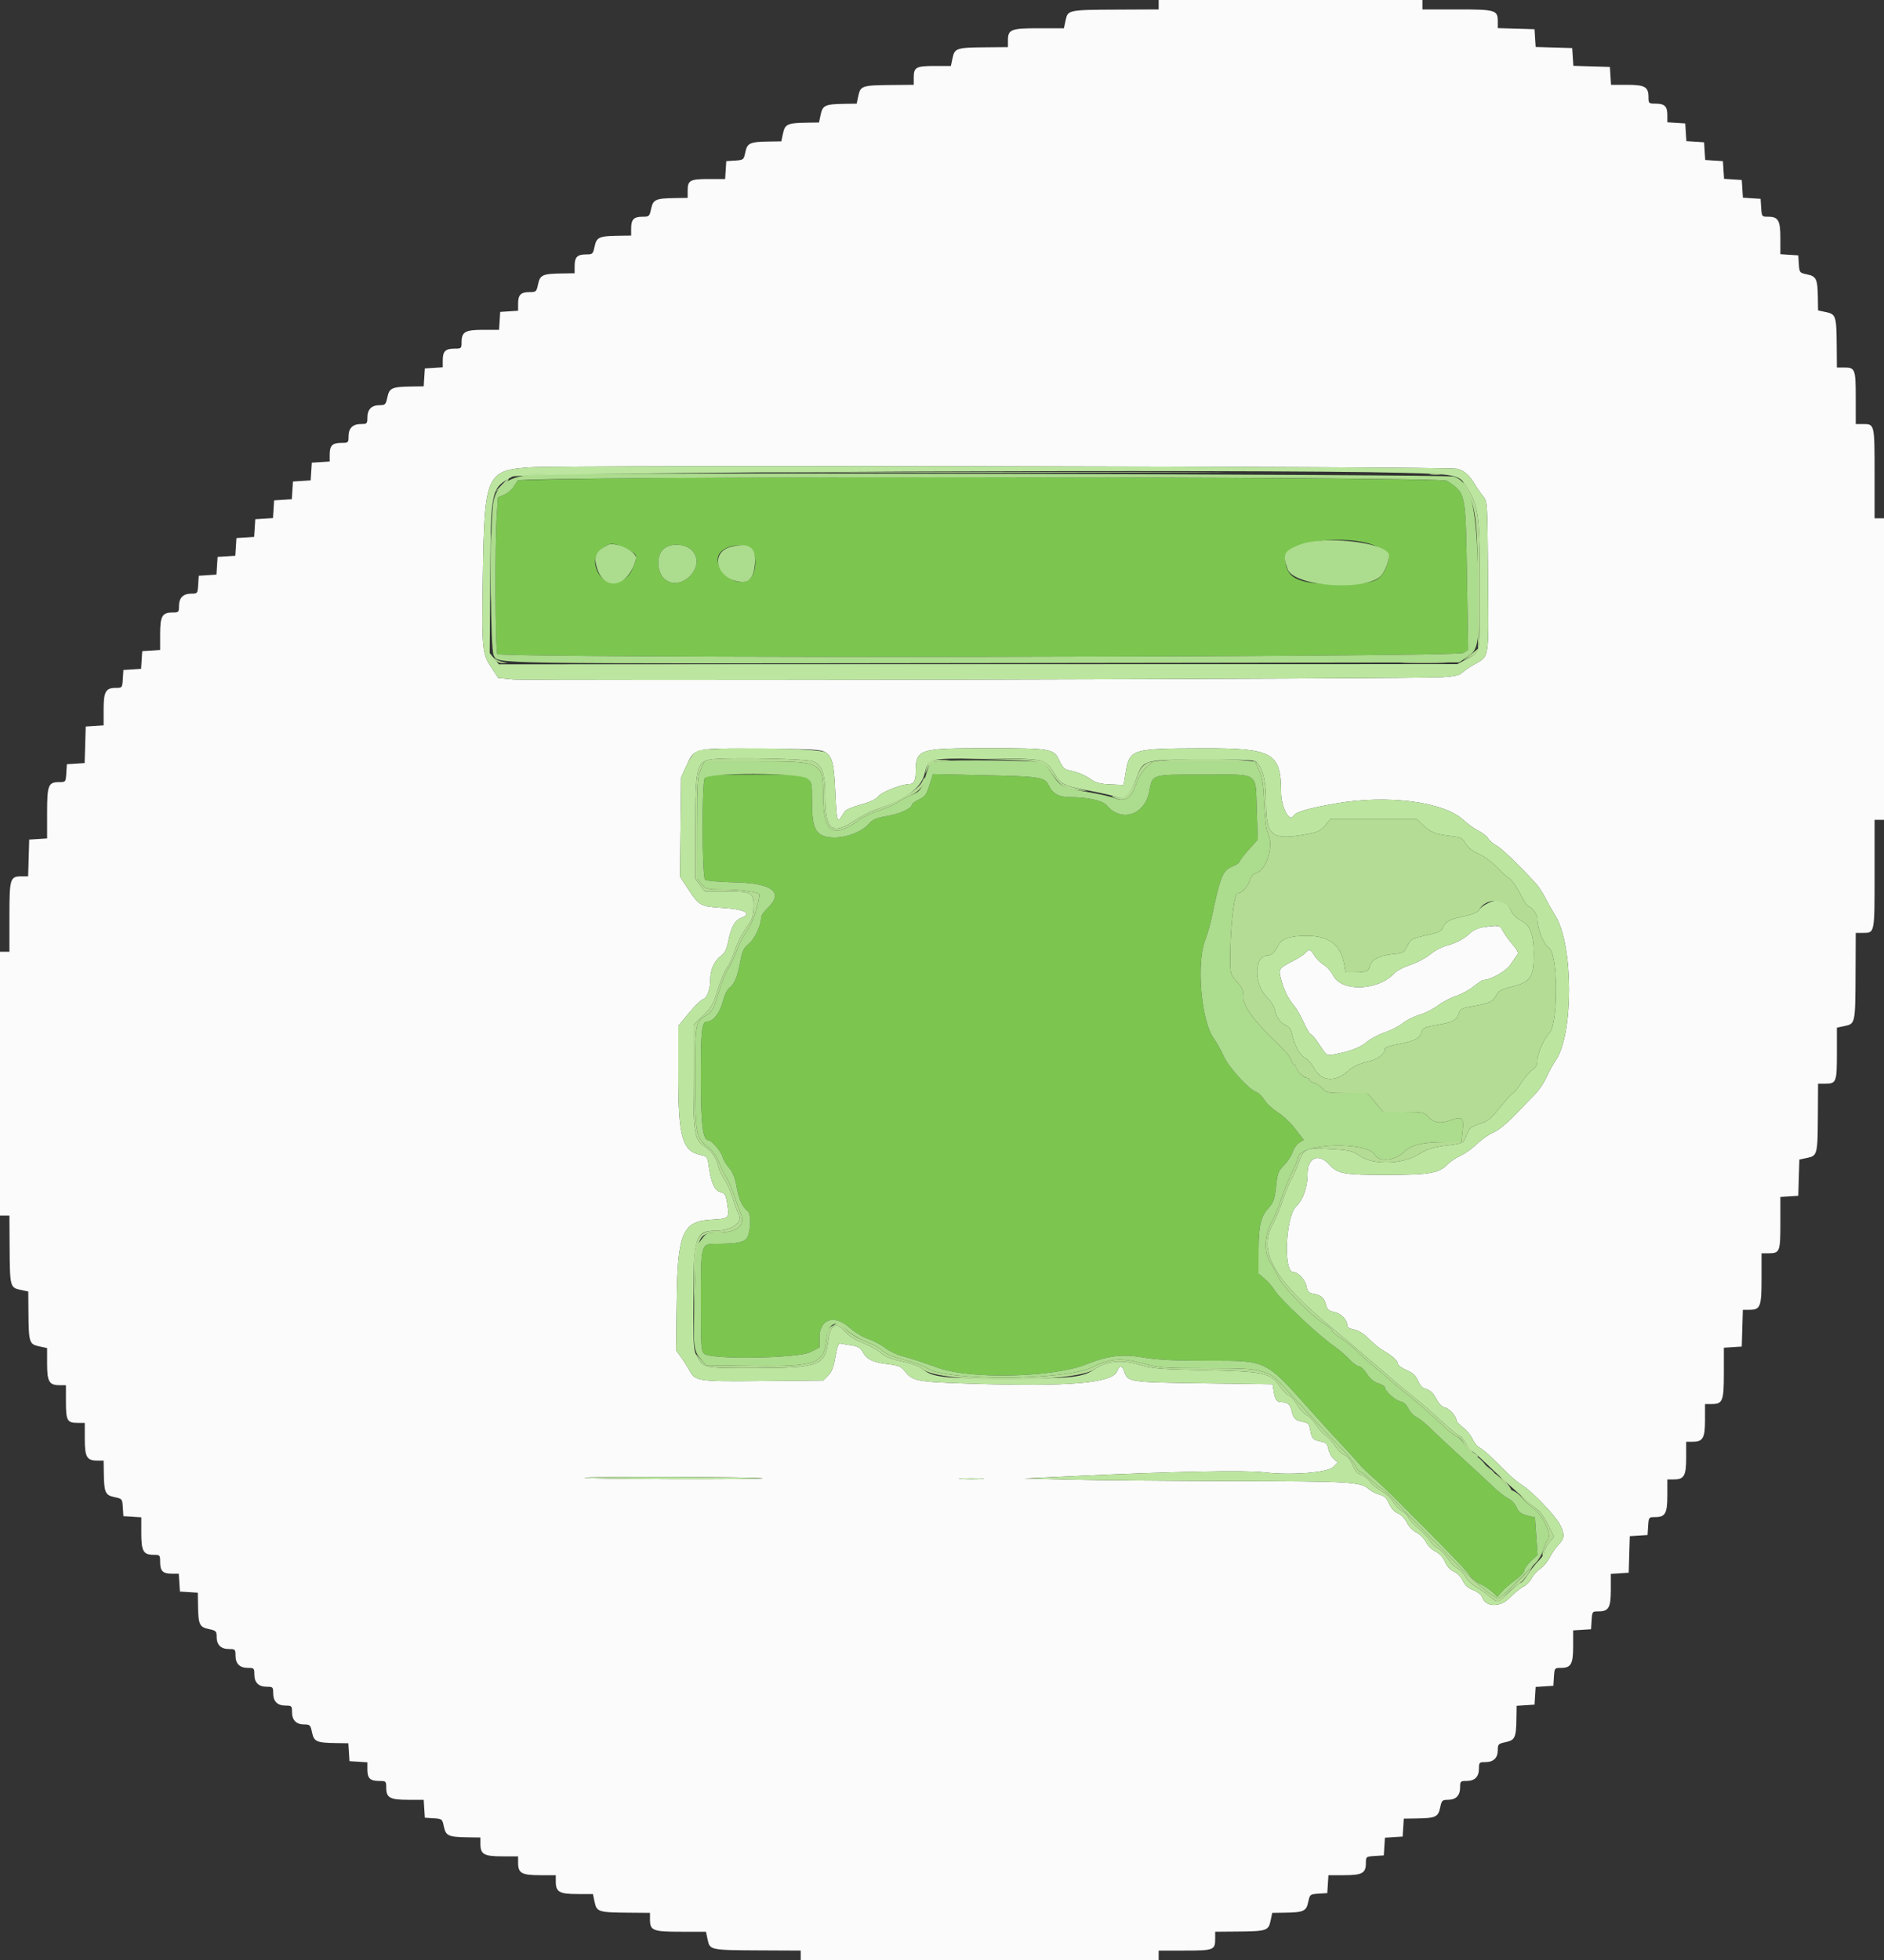 <svg id="svg" version="1.1" xmlns="http://www.w3.org/2000/svg" xmlns:xlink="http://www.w3.org/1999/xlink" width="400" height="416" viewBox="0, 0, 400,416"><rect x="0" y="0" width="400" height="416" fill="#333333" stroke="none"/><g id="svgg"><path id="path0" d="M129.133 101.569 C 118.646 101.696,109.997 101.890,109.912 102.000 C 109.827 102.110,109.438 102.710,109.048 103.333 C 108.657 103.957,107.750 104.713,107.031 105.013 L 105.723 105.559 105.464 109.480 C 105.062 115.547,105.161 138.118,105.592 138.800 C 106.203 139.766,309.216 139.544,310.694 138.575 L 311.705 137.913 311.462 122.856 C 311.163 104.278,311.262 104.765,307.218 102.058 C 306.177 101.361,175.837 101.003,129.133 101.569 M292.254 115.961 C 295.081 117.299,295.279 117.630,294.530 119.780 C 293.258 123.429,291.835 124.004,284.113 123.988 C 275.371 123.970,272.958 122.763,272.830 118.349 C 272.730 114.884,286.419 113.201,292.254 115.961 M133.337 116.677 C 135.458 117.743,135.483 117.868,134.194 120.954 C 133.306 123.079,130.591 124.326,128.834 123.418 C 126.478 122.199,125.525 118.586,127.161 117.070 C 129.412 114.984,129.906 114.952,133.337 116.677 M147.064 116.961 C 150.043 120.410,144.350 125.947,141.031 122.829 C 139.489 121.381,139.319 118.140,140.709 116.674 C 142.151 115.151,145.638 115.309,147.064 116.961 M159.588 116.587 C 160.841 117.921,160.562 121.775,159.128 122.938 C 156.175 125.332,150.481 119.983,153.010 117.189 C 154.486 115.558,158.293 115.209,159.588 116.587 M149.614 165.174 C 148.976 166.367,149.058 186.184,149.704 186.720 C 149.985 186.954,152.790 187.196,156.076 187.269 C 164.136 187.449,166.526 189.437,162.834 192.888 C 162.155 193.522,161.600 194.359,161.600 194.749 C 161.600 196.396,160.257 199.259,158.996 200.303 C 157.889 201.218,157.590 201.831,157.199 203.997 C 156.614 207.234,155.918 208.932,154.877 209.661 C 154.399 209.996,153.818 211.199,153.451 212.613 C 152.835 214.986,151.423 216.800,150.192 216.800 C 148.989 216.800,148.800 218.395,148.800 228.566 C 148.800 238.692,149.197 242.000,150.413 242.000 C 151.061 242.000,153.111 244.392,153.380 245.461 C 153.531 246.064,154.158 247.130,154.773 247.830 C 155.574 248.742,156.033 249.884,156.391 251.852 C 156.893 254.612,157.618 256.213,158.747 257.051 C 159.443 257.568,159.452 260.720,158.763 262.449 C 158.293 263.628,156.720 264.000,152.208 264.000 C 148.749 264.000,148.800 263.816,148.800 276.357 C 148.800 285.846,148.859 286.729,149.531 287.338 C 150.913 288.588,169.426 288.304,172.013 286.993 L 174.000 285.987 174.000 283.802 C 174.000 279.936,177.143 278.908,180.324 281.733 C 181.454 282.736,183.204 283.803,184.339 284.180 C 185.445 284.547,187.020 285.380,187.840 286.031 C 188.659 286.682,190.335 287.492,191.565 287.829 C 193.843 288.455,195.178 288.890,199.357 290.365 C 206.192 292.777,223.669 292.350,230.529 289.603 C 235.283 287.699,238.259 287.347,242.926 288.136 C 245.824 288.626,249.348 288.800,256.378 288.800 C 269.185 288.800,268.524 288.475,278.541 299.710 C 279.673 300.980,281.410 302.892,282.400 303.959 C 286.467 308.341,288.233 310.278,288.839 311.018 C 289.190 311.448,290.508 312.700,291.767 313.800 C 293.027 314.900,295.479 317.240,297.217 319.000 C 298.955 320.760,300.787 322.603,301.288 323.096 C 302.464 324.252,303.024 324.819,307.648 329.540 C 309.764 331.701,311.800 333.933,312.171 334.500 C 312.543 335.067,313.511 335.838,314.323 336.214 C 315.136 336.590,316.280 337.344,316.866 337.891 L 317.932 338.884 318.866 337.809 C 319.380 337.217,320.655 336.118,321.700 335.367 C 322.745 334.616,323.600 333.707,323.600 333.348 C 323.600 332.989,324.239 332.092,325.019 331.356 L 326.438 330.018 326.164 326.043 L 325.890 322.067 324.223 321.648 C 322.909 321.317,322.434 320.950,321.978 319.914 C 321.658 319.186,320.850 318.333,320.165 318.000 C 319.486 317.670,318.136 316.629,317.165 315.686 C 316.194 314.744,313.240 312.007,310.600 309.606 C 307.960 307.204,304.900 304.345,303.800 303.253 C 302.700 302.161,301.314 301.047,300.719 300.778 C 300.125 300.509,299.358 299.698,299.015 298.975 C 298.587 298.074,298.020 297.580,297.207 297.401 C 296.112 297.161,294.000 295.184,294.000 294.400 C 294.000 294.214,293.362 293.851,292.582 293.594 C 291.646 293.285,290.827 292.593,290.177 291.563 C 289.634 290.703,288.895 290.000,288.534 290.000 C 288.173 290.000,287.230 289.314,286.439 288.475 C 285.647 287.637,284.370 286.521,283.600 285.997 C 280.158 283.653,271.755 275.775,270.545 273.758 C 270.135 273.075,269.214 272.024,268.500 271.422 L 267.200 270.329 267.202 265.664 C 267.205 260.276,267.641 258.315,269.241 256.493 C 270.479 255.082,270.623 254.640,271.018 251.021 C 271.234 249.040,271.500 248.420,272.612 247.308 C 273.346 246.574,274.155 245.343,274.409 244.572 C 274.663 243.802,275.302 242.890,275.828 242.545 L 276.784 241.918 274.998 239.597 C 274.015 238.320,272.334 236.736,271.262 236.076 C 270.190 235.416,268.918 234.239,268.436 233.459 C 267.955 232.679,267.191 231.924,266.739 231.781 C 265.194 231.290,260.849 226.533,259.819 224.205 C 259.278 222.981,258.292 221.219,257.629 220.290 C 255.044 216.665,253.991 204.461,255.845 199.600 C 256.306 198.390,256.874 196.500,257.107 195.400 C 259.181 185.604,259.521 184.778,261.892 183.787 C 262.611 183.487,263.200 183.066,263.200 182.853 C 263.200 182.639,264.063 181.505,265.118 180.332 L 267.036 178.200 266.818 171.867 C 266.536 163.688,267.627 164.400,255.386 164.400 C 244.316 164.400,244.706 164.276,243.999 168.004 C 243.050 173.008,238.083 174.624,234.968 170.942 C 234.096 169.910,231.068 169.232,227.200 169.202 C 224.834 169.184,223.555 168.499,222.703 166.794 C 221.764 164.916,221.110 164.811,208.544 164.533 L 198.087 164.301 197.344 166.649 C 196.702 168.674,196.393 169.094,195.100 169.702 C 194.275 170.089,193.600 170.588,193.600 170.809 C 193.600 171.591,191.038 172.755,188.302 173.217 C 186.053 173.596,185.331 173.908,184.468 174.877 C 182.706 176.854,178.678 178.150,175.813 177.661 C 173.132 177.204,172.400 175.639,172.400 170.370 C 172.400 164.095,173.026 164.400,160.160 164.400 C 150.552 164.400,150.007 164.440,149.614 165.174 " stroke="none" fill="#7cc650" fill-rule="evenodd"></path><path id="path1" d="M246.000 1.000 L 246.000 2.000 237.300 2.040 C 226.785 2.088,226.713 2.103,226.243 4.318 L 225.886 6.000 220.572 6.000 C 214.594 6.000,214.000 6.237,214.000 8.629 L 214.000 10.000 209.300 10.040 C 203.078 10.093,202.688 10.218,202.243 12.318 L 201.886 14.000 198.423 14.000 C 194.479 14.000,194.000 14.268,194.000 16.480 L 194.000 18.000 189.300 18.040 C 183.078 18.093,182.688 18.218,182.243 20.318 L 181.886 22.000 179.243 22.040 C 175.207 22.101,174.661 22.349,174.243 24.318 L 173.886 26.000 171.243 26.040 C 167.207 26.101,166.661 26.349,166.243 28.318 L 165.886 30.000 163.243 30.040 C 159.216 30.101,158.660 30.352,158.247 32.298 C 157.901 33.932,157.863 33.963,156.047 34.080 L 154.200 34.200 154.078 36.100 L 153.956 38.000 150.458 38.000 C 146.476 38.000,146.000 38.265,146.000 40.480 L 146.000 42.000 143.300 42.040 C 139.204 42.100,138.662 42.344,138.243 44.318 C 137.903 45.922,137.819 46.000,136.423 46.000 C 134.564 46.000,134.000 46.578,134.000 48.480 L 134.000 50.000 131.300 50.040 C 127.204 50.100,126.662 50.344,126.243 52.318 C 125.903 53.922,125.819 54.000,124.423 54.000 C 122.564 54.000,122.000 54.578,122.000 56.480 L 122.000 58.000 119.300 58.040 C 115.204 58.100,114.662 58.344,114.243 60.318 C 113.903 61.922,113.819 62.000,112.423 62.000 C 110.569 62.000,110.000 62.577,110.000 64.458 L 110.000 65.956 108.100 66.078 L 106.200 66.200 106.078 68.100 L 105.956 70.000 102.607 70.000 C 98.765 70.000,98.000 70.437,98.000 72.629 C 98.000 73.950,97.944 74.000,96.480 74.000 C 94.569 74.000,94.000 74.564,94.000 76.458 L 94.000 77.956 92.100 78.078 L 90.200 78.200 90.078 80.100 L 89.956 82.000 87.278 82.040 C 83.205 82.101,82.661 82.346,82.243 84.318 C 81.912 85.880,81.793 86.000,80.572 86.000 C 78.883 86.000,78.000 86.903,78.000 88.629 C 78.000 89.924,77.924 90.000,76.629 90.000 C 74.886 90.000,74.000 90.886,74.000 92.629 C 74.000 93.950,73.944 94.000,72.480 94.000 C 70.569 94.000,70.000 94.564,70.000 96.458 L 70.000 97.956 68.100 98.078 L 66.200 98.200 66.079 100.079 L 65.958 101.958 64.079 102.079 L 62.200 102.200 62.079 104.079 L 61.958 105.958 60.079 106.079 L 58.200 106.200 58.079 108.079 L 57.958 109.958 56.079 110.079 L 54.200 110.200 54.079 112.079 L 53.958 113.958 52.079 114.079 L 50.200 114.200 50.079 116.079 L 49.958 117.958 48.079 118.079 L 46.200 118.200 46.079 120.079 L 45.958 121.958 44.079 122.079 L 42.200 122.200 42.078 124.100 C 41.958 125.967,41.933 126.000,40.607 126.000 C 38.885 126.000,38.000 126.892,38.000 128.629 C 38.000 129.924,37.924 130.000,36.629 130.000 C 34.437 130.000,34.000 130.765,34.000 134.607 L 34.000 137.956 32.100 138.078 L 30.200 138.200 30.079 140.079 L 29.958 141.958 28.079 142.079 L 26.200 142.200 26.078 144.100 C 25.958 145.967,25.933 146.000,24.607 146.000 C 22.438 146.000,22.000 146.773,22.000 150.607 L 22.000 153.956 20.100 154.078 L 18.200 154.200 18.086 158.079 L 17.972 161.957 16.086 162.079 L 14.200 162.200 14.078 164.100 C 13.958 165.967,13.933 166.000,12.607 166.000 C 10.237 166.000,10.000 166.600,10.000 172.607 L 10.000 177.956 8.100 178.078 L 6.200 178.200 6.086 182.100 L 5.971 186.000 4.614 186.000 C 2.122 186.000,2.000 186.403,2.000 194.629 L 2.000 202.000 1.000 202.000 L 0.000 202.000 0.000 230.000 L 0.000 258.000 1.000 258.000 L 2.000 258.000 2.040 264.700 C 2.090 273.065,2.148 273.297,4.318 273.757 L 6.000 274.114 6.040 278.757 C 6.093 284.919,6.221 285.312,8.318 285.757 L 10.000 286.114 10.000 289.428 C 10.000 293.232,10.442 294.000,12.629 294.000 L 14.000 294.000 14.000 297.520 C 14.000 301.525,14.263 302.000,16.480 302.000 L 18.000 302.000 18.000 305.371 C 18.000 309.237,18.434 310.000,20.629 310.000 L 22.000 310.000 22.040 312.700 C 22.100 316.787,22.347 317.339,24.298 317.753 C 25.932 318.099,25.963 318.137,26.080 319.953 L 26.200 321.800 28.100 321.922 L 30.000 322.044 30.000 325.393 C 30.000 329.235,30.437 330.000,32.629 330.000 C 33.950 330.000,34.000 330.056,34.000 331.520 C 34.000 333.431,34.564 334.000,36.458 334.000 L 37.956 334.000 38.078 335.900 L 38.200 337.800 40.100 337.922 L 42.000 338.044 42.040 340.722 C 42.101 344.795,42.346 345.339,44.318 345.757 C 45.880 346.088,46.000 346.207,46.000 347.428 C 46.000 349.117,46.903 350.000,48.629 350.000 C 49.924 350.000,50.000 350.076,50.000 351.371 C 50.000 353.114,50.886 354.000,52.629 354.000 C 53.924 354.000,54.000 354.076,54.000 355.371 C 54.000 357.114,54.886 358.000,56.629 358.000 C 57.924 358.000,58.000 358.076,58.000 359.371 C 58.000 361.114,58.886 362.000,60.629 362.000 C 61.924 362.000,62.000 362.076,62.000 363.371 C 62.000 365.097,62.883 366.000,64.572 366.000 C 65.793 366.000,65.912 366.120,66.243 367.682 C 66.661 369.654,67.205 369.899,71.278 369.960 L 73.956 370.000 74.078 371.900 L 74.200 373.800 76.100 373.922 L 78.000 374.044 78.000 375.542 C 78.000 377.436,78.569 378.000,80.480 378.000 C 81.944 378.000,82.000 378.050,82.000 379.371 C 82.000 381.563,82.765 382.000,86.607 382.000 L 89.956 382.000 90.078 383.900 L 90.200 385.800 92.047 385.920 C 93.863 386.037,93.901 386.068,94.247 387.702 C 94.661 389.653,95.213 389.900,99.300 389.960 L 102.000 390.000 102.000 391.371 C 102.000 393.566,102.763 394.000,106.629 394.000 L 110.000 394.000 110.000 395.371 C 110.000 397.566,110.763 398.000,114.629 398.000 L 118.000 398.000 118.000 399.371 C 118.000 401.558,118.768 402.000,122.572 402.000 L 125.886 402.000 126.243 403.682 C 126.688 405.782,127.078 405.907,133.300 405.960 L 138.000 406.000 138.000 407.371 C 138.000 409.763,138.594 410.000,144.572 410.000 L 149.886 410.000 150.243 411.682 C 150.713 413.897,150.785 413.912,161.300 413.960 L 170.000 414.000 170.000 415.000 L 170.000 416.000 208.000 416.000 L 246.000 416.000 246.000 415.000 L 246.000 414.000 251.520 414.000 C 257.684 414.000,258.000 413.879,258.000 411.520 L 258.000 410.000 262.700 409.960 C 268.922 409.907,269.312 409.782,269.757 407.682 L 270.114 406.000 272.757 405.960 C 276.784 405.899,277.340 405.648,277.753 403.702 C 278.099 402.068,278.137 402.037,279.953 401.920 L 281.800 401.800 281.922 399.900 L 282.044 398.000 285.393 398.000 C 289.227 398.000,290.000 397.562,290.000 395.393 C 290.000 394.067,290.033 394.042,291.900 393.922 L 293.800 393.800 293.921 391.921 L 294.042 390.042 295.921 389.921 L 297.800 389.800 297.922 387.900 L 298.044 386.000 300.722 385.960 C 304.795 385.899,305.339 385.654,305.757 383.682 C 306.088 382.120,306.207 382.000,307.428 382.000 C 309.117 382.000,310.000 381.097,310.000 379.371 C 310.000 378.076,310.076 378.000,311.371 378.000 C 313.114 378.000,314.000 377.114,314.000 375.371 C 314.000 374.076,314.076 374.000,315.371 374.000 C 317.097 374.000,318.000 373.117,318.000 371.428 C 318.000 370.207,318.120 370.088,319.682 369.757 C 321.654 369.339,321.899 368.795,321.960 364.722 L 322.000 362.044 323.900 361.922 L 325.800 361.800 325.921 359.921 L 326.042 358.042 327.921 357.921 L 329.800 357.800 329.922 355.900 C 330.042 354.033,330.067 354.000,331.393 354.000 C 333.562 354.000,334.000 353.227,334.000 349.393 L 334.000 346.044 335.900 345.922 L 337.800 345.800 337.922 343.900 C 338.042 342.033,338.067 342.000,339.393 342.000 C 341.562 342.000,342.000 341.227,342.000 337.393 L 342.000 334.044 343.900 333.922 L 345.800 333.800 345.914 329.921 L 346.028 326.043 347.914 325.921 L 349.800 325.800 349.922 323.900 C 350.042 322.033,350.067 322.000,351.393 322.000 C 353.565 322.000,354.000 321.228,354.000 317.371 L 354.000 314.000 355.371 314.000 C 357.566 314.000,358.000 313.237,358.000 309.371 L 358.000 306.000 359.371 306.000 C 361.566 306.000,362.000 305.237,362.000 301.371 L 362.000 298.000 363.371 298.000 C 365.765 298.000,366.000 297.410,366.000 291.393 L 366.000 286.044 367.900 285.922 L 369.800 285.800 369.914 281.900 L 370.029 278.000 371.386 278.000 C 373.765 278.000,374.000 277.405,374.000 271.371 L 374.000 266.000 375.520 266.000 C 377.878 266.000,378.000 265.682,378.000 259.542 L 378.000 254.044 379.900 253.922 L 381.800 253.800 381.914 249.954 L 382.028 246.108 383.696 245.754 C 385.850 245.297,385.910 245.056,385.960 236.700 L 386.000 230.000 387.520 230.000 C 389.876 230.000,390.000 229.679,390.000 223.577 L 390.000 218.114 391.682 217.757 C 393.897 217.287,393.912 217.215,393.960 206.700 L 394.000 198.000 395.520 198.000 C 398.040 198.000,398.000 198.200,398.000 185.520 L 398.000 174.000 399.000 174.000 L 400.000 174.000 400.000 142.000 L 400.000 110.000 399.000 110.000 L 398.000 110.000 398.000 100.480 C 398.000 89.975,398.006 90.000,395.520 90.000 L 394.000 90.000 394.000 84.480 C 394.000 78.316,393.879 78.000,391.520 78.000 L 390.000 78.000 389.960 73.300 C 389.907 67.078,389.782 66.688,387.682 66.243 L 386.000 65.886 385.960 63.243 C 385.899 59.216,385.648 58.660,383.702 58.247 C 382.068 57.901,382.037 57.863,381.920 56.047 L 381.800 54.200 379.900 54.078 L 378.000 53.956 378.000 50.607 C 378.000 46.773,377.562 46.000,375.393 46.000 C 374.067 46.000,374.042 45.967,373.922 44.100 L 373.800 42.200 371.921 42.079 L 370.042 41.958 369.921 40.079 L 369.800 38.200 367.921 38.079 L 366.042 37.958 365.921 36.079 L 365.800 34.200 363.921 34.079 L 362.042 33.958 361.921 32.079 L 361.800 30.200 359.921 30.079 L 358.042 29.958 357.921 28.079 L 357.800 26.200 355.900 26.078 L 354.000 25.956 354.000 24.458 C 354.000 22.564,353.431 22.000,351.520 22.000 C 350.056 22.000,350.000 21.950,350.000 20.629 C 350.000 18.437,349.235 18.000,345.393 18.000 L 342.044 18.000 341.922 16.100 L 341.800 14.200 337.921 14.086 L 334.043 13.972 333.921 12.086 L 333.800 10.200 329.921 10.086 L 326.043 9.972 325.921 8.086 L 325.800 6.200 321.900 6.086 L 318.000 5.971 318.000 4.614 C 318.000 2.122,317.597 2.000,309.371 2.000 L 302.000 2.000 302.000 1.000 L 302.000 0.000 274.000 0.000 L 246.000 0.000 246.000 1.000 M309.400 99.499 C 310.997 99.957,311.991 100.865,313.285 103.045 C 313.662 103.680,314.382 104.708,314.885 105.329 C 315.799 106.456,315.800 106.471,315.925 122.469 C 316.066 140.534,316.309 139.082,312.809 141.133 C 311.823 141.711,310.718 142.482,310.354 142.846 C 309.883 143.317,308.668 143.577,306.146 143.747 C 300.800 144.106,112.620 144.540,108.968 144.201 L 105.800 143.907 104.531 142.003 C 102.324 138.692,102.280 138.266,102.520 122.146 C 102.839 100.683,103.251 99.765,112.800 99.175 C 120.719 98.686,307.643 98.994,309.400 99.499 M175.283 159.686 C 176.728 160.633,177.093 162.162,177.354 168.356 C 177.587 173.900,177.777 174.713,178.547 173.465 C 178.796 173.061,179.180 172.475,179.400 172.162 C 179.620 171.848,181.150 171.218,182.800 170.761 C 184.852 170.192,186.030 169.626,186.528 168.972 C 187.223 168.058,191.524 166.400,193.199 166.400 C 194.006 166.400,194.399 165.638,194.402 164.067 C 194.413 158.960,194.876 158.800,209.593 158.800 C 223.359 158.800,223.771 158.874,224.978 161.552 C 225.506 162.723,226.037 163.284,226.765 163.442 C 228.861 163.896,230.229 164.450,231.598 165.397 C 232.691 166.154,233.613 166.394,235.783 166.484 L 238.565 166.600 239.021 163.873 C 239.839 158.975,240.224 158.858,255.713 158.824 C 270.232 158.792,271.990 159.798,271.998 168.146 C 272.001 171.287,273.736 174.598,274.625 173.159 C 275.149 172.312,277.613 171.595,283.684 170.523 C 294.511 168.611,306.469 170.149,310.636 173.990 C 311.562 174.844,313.052 175.917,313.947 176.373 C 314.841 176.829,315.765 177.560,315.998 177.997 C 316.232 178.434,316.985 179.082,317.671 179.437 C 318.749 179.994,322.206 183.305,325.986 187.400 C 326.595 188.060,327.499 189.410,327.995 190.400 C 328.491 191.390,329.510 193.201,330.259 194.425 C 334.085 200.676,334.104 219.552,330.290 225.076 C 329.711 225.914,328.846 227.500,328.367 228.600 C 327.888 229.700,326.799 231.320,325.947 232.200 C 325.095 233.080,323.129 235.115,321.579 236.723 C 319.883 238.481,318.062 239.945,317.007 240.397 C 316.043 240.810,314.477 241.907,313.527 242.835 C 312.577 243.762,311.045 244.858,310.122 245.270 C 309.198 245.681,307.922 246.540,307.285 247.177 C 305.426 249.035,303.502 249.364,294.400 249.376 C 285.367 249.388,283.992 249.140,282.251 247.187 C 280.011 244.672,277.620 245.647,277.605 249.080 C 277.593 252.044,276.731 254.531,275.187 256.060 C 272.942 258.282,272.434 270.000,274.582 270.000 C 275.605 270.000,277.113 271.612,277.369 272.978 C 277.593 274.172,277.825 274.406,279.001 274.627 C 280.555 274.918,281.126 275.463,281.554 277.063 C 281.782 277.917,282.170 278.243,283.216 278.457 C 284.686 278.758,286.000 280.052,286.000 281.200 C 286.000 281.700,286.429 281.991,287.446 282.182 C 288.393 282.360,289.516 283.068,290.700 284.236 C 291.695 285.217,293.069 286.327,293.754 286.704 C 295.513 287.672,296.800 288.846,296.800 289.484 C 296.800 289.783,297.618 290.379,298.618 290.808 C 299.988 291.395,300.582 291.937,301.030 293.011 C 301.358 293.794,301.935 294.530,302.313 294.646 C 303.735 295.084,304.223 295.513,305.025 297.035 C 305.530 297.994,306.185 298.649,306.717 298.727 C 307.628 298.860,309.200 300.556,309.200 301.406 C 309.200 301.681,309.849 302.400,310.642 303.005 C 311.436 303.610,312.335 304.705,312.642 305.438 C 312.948 306.171,313.604 306.977,314.099 307.229 C 314.595 307.480,315.900 308.567,317.000 309.645 C 318.100 310.722,319.665 312.255,320.477 313.052 C 321.289 313.849,322.549 314.862,323.277 315.303 C 325.259 316.505,330.224 321.686,331.170 323.540 C 332.266 325.689,332.218 326.454,330.900 327.842 C 330.295 328.479,329.440 329.720,329.000 330.600 C 328.560 331.480,327.654 332.554,326.986 332.987 C 326.318 333.421,325.508 334.321,325.186 334.987 C 324.864 335.654,324.042 336.479,323.360 336.820 C 322.679 337.161,321.401 338.196,320.522 339.120 C 318.468 341.279,315.343 341.143,314.620 338.862 C 314.489 338.451,313.671 337.835,312.802 337.494 C 311.690 337.057,311.022 336.454,310.547 335.459 C 310.151 334.628,309.383 333.842,308.686 333.553 C 307.930 333.240,307.245 332.496,306.802 331.506 C 306.361 330.519,305.612 329.704,304.753 329.276 C 304.009 328.904,303.100 328.000,302.734 327.266 C 302.368 326.532,301.468 325.632,300.734 325.266 C 299.965 324.882,299.098 323.983,298.688 323.143 C 298.270 322.290,297.488 321.485,296.797 321.199 C 296.045 320.887,295.370 320.147,294.931 319.152 C 294.404 317.957,293.923 317.506,292.865 317.214 C 292.107 317.005,291.107 316.491,290.643 316.072 C 288.925 314.521,286.925 314.402,261.523 314.345 C 248.035 314.315,232.590 314.180,227.200 314.045 L 217.400 313.800 228.400 313.281 C 248.687 312.323,264.329 312.005,268.211 312.472 C 274.035 313.173,281.857 312.580,283.092 311.344 L 284.060 310.377 283.198 309.679 C 282.724 309.295,282.209 308.361,282.054 307.604 C 281.825 306.481,281.547 306.181,280.551 305.977 C 278.750 305.609,278.496 305.354,278.202 303.610 C 277.963 302.200,277.784 301.996,276.581 301.770 C 275.028 301.479,274.624 301.073,274.223 299.404 C 273.899 298.051,273.390 297.615,272.124 297.606 C 271.078 297.599,270.723 297.101,270.417 295.214 L 270.187 293.800 255.594 293.600 C 239.774 293.383,239.487 293.342,238.729 291.169 C 238.232 289.743,237.703 289.677,237.208 290.979 C 236.215 293.589,227.091 294.364,205.600 293.662 C 194.570 293.301,193.752 293.137,192.020 290.935 C 191.318 290.042,190.716 289.799,188.567 289.540 C 185.337 289.151,184.044 288.540,183.196 287.000 C 182.666 286.039,182.184 285.749,180.768 285.541 C 179.795 285.398,178.749 285.218,178.443 285.141 C 178.036 285.038,177.747 285.798,177.370 287.963 C 176.984 290.185,176.595 291.187,175.819 291.963 L 174.783 293.000 162.114 293.116 C 148.071 293.246,147.654 293.185,146.363 290.843 C 145.926 290.049,145.110 288.770,144.551 288.000 L 143.533 286.600 143.667 276.000 C 143.846 261.709,144.941 259.168,151.047 258.864 C 154.543 258.690,154.812 258.503,154.538 256.434 C 154.166 253.626,154.013 253.290,152.992 253.034 C 151.756 252.723,150.987 251.093,150.532 247.813 C 150.209 245.494,150.160 245.419,148.801 245.144 C 144.837 244.341,144.000 241.370,144.000 228.101 L 144.000 217.756 146.251 215.027 C 147.488 213.526,148.827 212.213,149.225 212.109 C 150.104 211.879,150.800 210.032,150.800 207.927 C 150.800 205.845,151.657 203.916,153.026 202.920 C 153.904 202.280,154.262 201.554,154.659 199.604 C 155.251 196.704,156.049 195.314,157.421 194.792 C 159.851 193.868,158.122 192.978,153.325 192.682 C 148.766 192.401,148.422 192.214,146.180 188.812 L 144.362 186.053 144.481 175.526 L 144.600 165.000 145.778 162.448 C 147.509 158.697,147.106 158.786,161.819 158.902 C 172.769 158.988,174.361 159.081,175.283 159.686 M315.108 196.771 C 313.885 196.942,312.824 197.402,312.108 198.072 C 310.764 199.330,309.154 200.167,306.929 200.766 C 306.009 201.013,304.525 201.827,303.631 202.574 C 302.736 203.322,300.854 204.316,299.448 204.784 C 298.043 205.252,296.557 206.010,296.146 206.469 C 292.730 210.289,284.832 210.627,283.045 207.028 C 282.630 206.192,281.728 205.177,281.042 204.772 C 280.355 204.366,279.469 203.487,279.074 202.817 C 278.259 201.437,277.920 201.333,277.174 202.231 C 276.886 202.578,275.829 203.284,274.825 203.799 C 271.445 205.534,271.390 205.613,271.995 207.844 C 272.656 210.285,273.427 211.858,274.717 213.400 C 275.269 214.060,276.226 215.725,276.844 217.100 C 277.461 218.475,278.149 219.600,278.371 219.600 C 278.593 219.600,279.420 220.608,280.209 221.841 C 281.612 224.035,281.673 224.076,283.121 223.821 C 286.394 223.247,288.866 222.317,290.170 221.173 C 290.926 220.509,292.629 219.600,293.957 219.152 C 295.284 218.704,297.035 217.808,297.849 217.161 C 298.663 216.514,300.269 215.712,301.418 215.378 C 302.567 215.044,304.293 214.169,305.253 213.434 C 306.214 212.699,307.933 211.795,309.073 211.425 C 310.213 211.056,311.923 210.136,312.873 209.381 C 313.823 208.626,314.728 208.006,314.885 208.004 C 316.505 207.982,319.761 206.140,320.717 204.705 C 321.313 203.811,321.970 202.852,322.177 202.574 C 322.439 202.221,322.136 201.592,321.177 200.500 C 320.420 199.638,319.493 198.362,319.119 197.666 C 318.406 196.341,318.322 196.322,315.108 196.771 M161.905 313.772 C 162.031 313.897,153.148 313.972,142.167 313.937 C 131.185 313.903,123.100 313.768,124.200 313.637 C 126.721 313.338,161.596 313.463,161.905 313.772 M208.515 313.894 C 207.368 313.975,205.388 313.976,204.115 313.896 C 202.842 313.816,203.780 313.751,206.200 313.750 C 208.620 313.749,209.662 313.814,208.515 313.894 " stroke="none" fill="#fbfbfb" fill-rule="evenodd"></path><path id="path2" d="M114.000 100.677 C 108.062 100.893,105.093 102.967,104.653 107.207 C 103.975 113.738,104.111 137.970,104.832 139.156 C 105.910 140.929,102.106 140.872,209.800 140.731 L 309.800 140.600 311.600 139.385 C 313.975 137.781,314.127 136.643,313.840 122.600 C 313.526 107.274,312.323 102.313,308.639 101.148 C 307.146 100.677,126.068 100.238,114.000 100.677 M307.218 102.058 C 311.262 104.765,311.163 104.278,311.462 122.856 L 311.705 137.913 310.694 138.575 C 309.216 139.544,106.203 139.766,105.592 138.800 C 105.161 138.118,105.062 115.547,105.464 109.480 L 105.723 105.559 107.031 105.013 C 107.750 104.713,108.657 103.957,109.048 103.333 C 109.438 102.710,109.827 102.110,109.912 102.000 C 110.651 101.040,305.783 101.097,307.218 102.058 M275.803 115.653 C 272.572 116.963,272.239 117.665,273.363 120.800 C 274.705 124.547,290.219 125.586,293.289 122.135 C 294.145 121.173,295.145 118.386,294.894 117.661 C 293.978 115.012,280.802 113.627,275.803 115.653 M129.000 115.669 C 126.644 116.959,126.095 117.916,126.561 119.916 C 127.929 125.785,133.456 124.895,135.049 118.549 C 135.404 117.133,130.548 114.821,129.000 115.669 M140.709 116.674 C 139.319 118.140,139.489 121.381,141.031 122.829 C 144.350 125.947,150.043 120.410,147.064 116.961 C 145.638 115.309,142.151 115.151,140.709 116.674 M155.133 116.073 C 150.739 117.243,152.052 122.675,156.920 123.464 C 158.961 123.796,159.986 122.702,160.276 119.887 C 160.659 116.176,159.097 115.018,155.133 116.073 M199.631 161.545 L 197.462 161.800 196.619 164.400 C 195.514 167.807,195.419 167.934,193.310 168.839 C 192.319 169.263,191.026 169.954,190.438 170.373 C 189.849 170.792,188.166 171.523,186.698 171.998 C 185.230 172.472,183.438 173.292,182.715 173.820 C 176.885 178.080,174.828 176.880,174.792 169.200 C 174.755 161.618,174.733 161.606,160.480 161.603 L 149.561 161.600 148.789 163.300 C 148.089 164.843,148.017 165.998,148.009 175.804 L 148.000 186.608 149.016 187.704 C 149.987 188.751,150.204 188.800,153.839 188.800 C 157.050 188.800,161.200 189.376,161.200 189.821 C 161.200 191.654,159.736 196.092,158.710 197.370 C 158.017 198.233,157.023 200.123,156.502 201.570 C 155.980 203.016,155.129 204.830,154.611 205.600 C 154.093 206.370,153.172 208.675,152.566 210.721 C 151.651 213.810,151.254 214.586,150.232 215.286 C 147.539 217.129,147.618 216.732,147.611 228.400 C 147.603 240.608,147.732 241.356,150.174 243.357 C 151.350 244.321,152.167 245.430,152.638 246.700 C 153.026 247.745,153.684 249.096,154.100 249.702 C 154.517 250.309,155.274 252.019,155.783 253.502 C 156.292 254.986,156.944 256.772,157.231 257.472 C 158.326 260.134,156.608 261.600,152.394 261.600 C 150.154 261.600,149.987 261.670,148.920 263.069 L 147.800 264.537 147.498 274.569 C 147.153 286.055,147.198 286.548,148.758 288.419 L 149.911 289.800 159.885 289.919 C 173.288 290.079,174.940 289.479,175.479 284.257 C 175.829 280.862,177.400 280.052,179.554 282.155 C 180.357 282.939,182.180 284.051,183.607 284.626 C 185.033 285.202,186.560 285.994,187.000 286.386 C 188.208 287.464,189.185 287.885,192.606 288.802 C 194.325 289.262,196.197 289.969,196.766 290.373 C 200.718 293.175,226.297 293.037,231.930 290.183 C 235.556 288.346,238.059 288.148,242.536 289.346 C 246.271 290.346,246.962 290.400,256.100 290.400 C 264.020 290.400,266.110 290.520,267.869 291.074 C 270.178 291.802,270.245 291.854,273.742 295.655 C 280.024 302.482,283.564 306.264,285.251 307.950 C 286.269 308.968,287.399 310.385,287.761 311.100 C 288.124 311.815,288.604 312.400,288.827 312.400 C 289.051 312.400,290.100 313.210,291.159 314.200 C 292.217 315.190,293.229 316.000,293.408 316.000 C 293.587 316.000,295.134 317.485,296.846 319.300 C 298.558 321.115,300.334 322.960,300.793 323.400 C 301.251 323.840,302.115 324.717,302.713 325.349 C 303.311 325.981,304.340 327.015,305.000 327.648 C 305.660 328.280,306.327 328.933,306.482 329.099 C 311.581 334.540,316.919 339.200,318.054 339.200 C 318.602 339.200,320.111 337.791,326.018 331.765 C 326.684 331.086,327.420 329.826,327.654 328.965 C 327.888 328.104,328.326 327.122,328.628 326.781 C 329.532 325.763,327.693 321.721,325.635 320.200 C 324.742 319.540,323.654 318.529,323.219 317.954 C 322.783 317.379,321.926 316.699,321.314 316.443 C 320.701 316.188,319.802 315.366,319.316 314.618 C 318.829 313.870,317.936 313.020,317.330 312.729 C 316.725 312.438,315.822 311.594,315.324 310.854 C 314.825 310.113,313.828 309.213,313.109 308.854 C 312.389 308.494,311.440 307.524,311.000 306.697 C 310.560 305.871,309.848 305.082,309.418 304.944 C 308.987 304.807,307.817 303.924,306.818 302.983 C 303.842 300.182,300.715 297.444,298.826 295.985 C 297.850 295.232,296.658 294.252,296.177 293.808 C 295.696 293.363,293.999 291.920,292.407 290.600 C 290.815 289.280,288.829 287.513,287.994 286.674 C 287.159 285.835,285.648 284.624,284.638 283.983 C 283.627 283.342,282.800 282.636,282.800 282.414 C 282.800 282.192,282.041 281.531,281.114 280.946 C 278.240 279.131,272.481 273.245,271.411 271.027 C 270.873 269.912,270.066 268.460,269.619 267.800 C 268.321 265.885,268.477 262.066,269.962 259.449 C 270.601 258.322,271.498 256.176,271.955 254.679 C 272.413 253.183,273.420 250.674,274.193 249.103 C 274.967 247.533,275.600 246.044,275.600 245.794 C 275.600 242.632,290.357 242.129,292.019 245.235 C 292.785 246.666,296.258 246.301,297.993 244.607 C 299.677 242.963,301.973 242.400,306.999 242.400 L 310.288 242.400 310.525 240.101 C 310.828 237.168,310.506 236.860,308.054 237.742 C 305.794 238.555,304.462 238.343,303.168 236.966 C 302.318 236.061,301.989 236.000,297.968 236.000 L 293.674 236.000 292.000 234.000 L 290.326 232.000 286.032 232.000 C 282.011 232.000,281.682 231.939,280.832 231.034 C 280.333 230.502,279.491 229.959,278.962 229.826 C 278.433 229.693,278.000 229.408,278.000 229.192 C 278.000 228.977,277.761 228.800,277.470 228.800 C 276.826 228.800,275.200 227.134,275.200 226.474 C 275.200 226.213,275.023 226.000,274.808 226.000 C 274.592 226.000,274.305 225.561,274.171 225.026 C 274.036 224.490,273.088 223.260,272.063 222.292 C 266.565 217.102,264.000 213.758,264.000 211.778 C 264.000 210.190,263.782 209.655,262.600 208.347 C 261.225 206.826,261.200 206.734,261.197 203.299 C 261.192 196.775,262.026 189.600,262.790 189.600 C 263.678 189.600,265.074 188.067,265.407 186.726 C 265.579 186.034,266.076 185.512,266.807 185.257 C 269.051 184.475,270.515 179.194,269.160 176.766 C 268.826 176.168,268.536 173.819,268.397 170.600 C 268.219 166.457,267.998 165.014,267.309 163.500 L 266.445 161.600 255.636 161.600 L 244.828 161.600 243.471 162.792 C 242.611 163.546,241.791 164.867,241.235 166.393 C 240.124 169.439,238.825 170.304,236.696 169.414 C 235.942 169.099,233.204 168.479,230.610 168.035 C 225.475 167.157,225.091 166.947,223.190 163.985 C 222.520 162.941,221.573 161.955,221.086 161.795 C 219.935 161.416,202.455 161.213,199.631 161.545 M171.346 165.229 C 172.368 166.033,172.400 166.188,172.400 170.370 C 172.400 175.639,173.132 177.204,175.813 177.661 C 178.678 178.150,182.706 176.854,184.468 174.877 C 185.331 173.908,186.053 173.596,188.302 173.217 C 191.038 172.755,193.600 171.591,193.600 170.809 C 193.600 170.588,194.275 170.089,195.100 169.702 C 196.393 169.094,196.702 168.674,197.344 166.649 L 198.087 164.301 208.544 164.533 C 221.110 164.811,221.764 164.916,222.703 166.794 C 223.555 168.499,224.834 169.184,227.200 169.202 C 231.068 169.232,234.096 169.910,234.968 170.942 C 238.083 174.624,243.050 173.008,243.999 168.004 C 244.706 164.276,244.316 164.400,255.386 164.400 C 267.627 164.400,266.536 163.688,266.818 171.867 L 267.036 178.200 265.118 180.332 C 264.063 181.505,263.200 182.639,263.200 182.853 C 263.200 183.066,262.611 183.487,261.892 183.787 C 259.521 184.778,259.181 185.604,257.107 195.400 C 256.874 196.500,256.306 198.390,255.845 199.600 C 253.991 204.461,255.044 216.665,257.629 220.290 C 258.292 221.219,259.278 222.981,259.819 224.205 C 260.849 226.533,265.194 231.290,266.739 231.781 C 267.191 231.924,267.955 232.679,268.436 233.459 C 268.918 234.239,270.190 235.416,271.262 236.076 C 272.334 236.736,274.015 238.320,274.998 239.597 L 276.784 241.918 275.828 242.545 C 275.302 242.890,274.663 243.802,274.409 244.572 C 274.155 245.343,273.346 246.574,272.612 247.308 C 271.500 248.420,271.234 249.040,271.018 251.021 C 270.623 254.640,270.479 255.082,269.241 256.493 C 267.641 258.315,267.205 260.276,267.202 265.664 L 267.200 270.329 268.500 271.422 C 269.214 272.024,270.135 273.075,270.545 273.758 C 271.755 275.775,280.158 283.653,283.600 285.997 C 284.370 286.521,285.647 287.637,286.439 288.475 C 287.230 289.314,288.173 290.000,288.534 290.000 C 288.895 290.000,289.634 290.703,290.177 291.563 C 290.827 292.593,291.646 293.285,292.582 293.594 C 293.362 293.851,294.000 294.214,294.000 294.400 C 294.000 295.184,296.112 297.161,297.207 297.401 C 298.020 297.580,298.587 298.074,299.015 298.975 C 299.358 299.698,300.125 300.509,300.719 300.778 C 301.314 301.047,302.700 302.161,303.800 303.253 C 304.900 304.345,307.960 307.204,310.600 309.606 C 313.240 312.007,316.194 314.744,317.165 315.686 C 318.136 316.629,319.486 317.670,320.165 318.000 C 320.850 318.333,321.658 319.186,321.978 319.914 C 322.434 320.950,322.909 321.317,324.223 321.648 L 325.890 322.067 326.164 326.043 L 326.438 330.018 325.019 331.356 C 324.239 332.092,323.600 332.989,323.600 333.348 C 323.600 333.707,322.745 334.616,321.700 335.367 C 320.655 336.118,319.380 337.217,318.866 337.809 L 317.932 338.884 316.866 337.891 C 316.280 337.344,315.136 336.590,314.323 336.214 C 313.511 335.838,312.543 335.067,312.171 334.500 C 311.800 333.933,309.764 331.701,307.648 329.540 C 303.024 324.819,302.464 324.252,301.288 323.096 C 300.787 322.603,298.955 320.760,297.217 319.000 C 295.479 317.240,293.027 314.900,291.767 313.800 C 290.508 312.700,289.190 311.448,288.839 311.018 C 288.233 310.278,286.467 308.341,282.400 303.959 C 281.410 302.892,279.673 300.980,278.541 299.710 C 268.524 288.475,269.185 288.800,256.378 288.800 C 249.348 288.800,245.824 288.626,242.926 288.136 C 238.259 287.347,235.283 287.699,230.529 289.603 C 223.669 292.350,206.192 292.777,199.357 290.365 C 195.178 288.890,193.843 288.455,191.565 287.829 C 190.335 287.492,188.659 286.682,187.840 286.031 C 187.020 285.380,185.445 284.547,184.339 284.180 C 183.204 283.803,181.454 282.736,180.324 281.733 C 177.143 278.908,174.000 279.936,174.000 283.802 L 174.000 285.987 172.013 286.993 C 169.426 288.304,150.913 288.588,149.531 287.338 C 148.859 286.729,148.800 285.846,148.800 276.357 C 148.800 263.816,148.749 264.000,152.208 264.000 C 156.720 264.000,158.293 263.628,158.763 262.449 C 159.452 260.720,159.443 257.568,158.747 257.051 C 157.618 256.213,156.893 254.612,156.391 251.852 C 156.033 249.884,155.574 248.742,154.773 247.830 C 154.158 247.130,153.531 246.064,153.380 245.461 C 153.111 244.392,151.061 242.000,150.413 242.000 C 149.197 242.000,148.800 238.692,148.800 228.566 C 148.800 218.395,148.989 216.800,150.192 216.800 C 151.423 216.800,152.835 214.986,153.451 212.613 C 153.818 211.199,154.399 209.996,154.877 209.661 C 155.918 208.932,156.614 207.234,157.199 203.997 C 157.590 201.831,157.889 201.218,158.996 200.303 C 160.257 199.259,161.600 196.396,161.600 194.749 C 161.600 194.359,162.155 193.522,162.834 192.888 C 166.526 189.437,164.136 187.449,156.076 187.269 C 152.790 187.196,149.985 186.954,149.704 186.720 C 149.058 186.184,148.976 166.367,149.614 165.174 C 150.277 163.935,169.764 163.985,171.346 165.229 " stroke="none" fill="#acdc8d" fill-rule="evenodd"></path><path id="path3" d="M112.800 99.175 C 103.251 99.765,102.839 100.683,102.520 122.146 C 102.280 138.266,102.324 138.692,104.531 142.003 L 105.800 143.907 108.968 144.201 C 112.620 144.540,300.800 144.106,306.146 143.747 C 308.668 143.577,309.883 143.317,310.354 142.846 C 310.718 142.482,311.823 141.711,312.809 141.133 C 316.309 139.082,316.066 140.534,315.925 122.469 C 315.800 106.471,315.799 106.456,314.885 105.329 C 314.382 104.708,313.662 103.680,313.285 103.045 C 311.991 100.865,310.997 99.957,309.400 99.499 C 307.643 98.994,120.719 98.686,112.800 99.175 M297.600 100.351 C 309.863 100.674,309.948 100.696,311.811 104.012 C 313.948 107.817,314.192 109.935,314.196 124.682 C 314.200 139.623,314.499 138.183,311.000 140.090 L 309.400 140.961 207.662 140.981 L 105.925 141.000 104.945 139.800 L 103.966 138.600 104.083 122.400 C 104.218 103.739,104.237 103.654,108.800 101.149 C 110.535 100.197,266.747 99.536,297.600 100.351 M148.178 159.350 C 147.272 159.754,146.651 160.556,145.778 162.448 L 144.600 165.000 144.481 175.526 L 144.362 186.053 146.180 188.812 C 148.422 192.214,148.766 192.401,153.325 192.682 C 158.122 192.978,159.851 193.868,157.421 194.792 C 156.049 195.314,155.251 196.704,154.659 199.604 C 154.262 201.554,153.904 202.280,153.026 202.920 C 151.657 203.916,150.800 205.845,150.800 207.927 C 150.800 210.032,150.104 211.879,149.225 212.109 C 148.827 212.213,147.488 213.526,146.251 215.027 L 144.000 217.756 144.000 228.101 C 144.000 241.370,144.837 244.341,148.801 245.144 C 150.160 245.419,150.209 245.494,150.532 247.813 C 150.987 251.093,151.756 252.723,152.992 253.034 C 154.013 253.290,154.166 253.626,154.538 256.434 C 154.812 258.503,154.543 258.690,151.047 258.864 C 144.941 259.168,143.846 261.709,143.667 276.000 L 143.533 286.600 144.551 288.000 C 145.110 288.770,145.926 290.049,146.363 290.843 C 147.654 293.185,148.071 293.246,162.114 293.116 L 174.783 293.000 175.819 291.963 C 176.595 291.187,176.984 290.185,177.370 287.963 C 177.747 285.798,178.036 285.038,178.443 285.141 C 178.749 285.218,179.795 285.398,180.768 285.541 C 182.184 285.749,182.666 286.039,183.196 287.000 C 184.044 288.540,185.337 289.151,188.567 289.540 C 190.716 289.799,191.318 290.042,192.020 290.935 C 193.752 293.137,194.570 293.301,205.600 293.662 C 227.091 294.364,236.215 293.589,237.208 290.979 C 237.703 289.677,238.232 289.743,238.729 291.169 C 239.487 293.342,239.774 293.383,255.594 293.600 L 270.187 293.800 270.417 295.214 C 270.723 297.101,271.078 297.599,272.124 297.606 C 273.390 297.615,273.899 298.051,274.223 299.404 C 274.624 301.073,275.028 301.479,276.581 301.770 C 277.784 301.996,277.963 302.200,278.202 303.610 C 278.496 305.354,278.750 305.609,280.551 305.977 C 281.547 306.181,281.825 306.481,282.054 307.604 C 282.209 308.361,282.724 309.295,283.198 309.679 L 284.060 310.377 283.092 311.344 C 281.857 312.580,274.035 313.173,268.211 312.472 C 264.329 312.005,248.687 312.323,228.400 313.281 L 217.400 313.800 227.200 314.045 C 232.590 314.180,248.035 314.315,261.523 314.345 C 286.925 314.402,288.925 314.521,290.643 316.072 C 291.107 316.491,292.107 317.005,292.865 317.214 C 293.923 317.506,294.404 317.957,294.931 319.152 C 295.370 320.147,296.045 320.887,296.797 321.199 C 297.488 321.485,298.270 322.290,298.688 323.143 C 299.098 323.983,299.965 324.882,300.734 325.266 C 301.468 325.632,302.368 326.532,302.734 327.266 C 303.100 328.000,304.009 328.904,304.753 329.276 C 305.612 329.704,306.361 330.519,306.802 331.506 C 307.245 332.496,307.930 333.240,308.686 333.553 C 309.383 333.842,310.151 334.628,310.547 335.459 C 311.022 336.454,311.690 337.057,312.802 337.494 C 313.671 337.835,314.489 338.451,314.620 338.862 C 315.343 341.143,318.468 341.279,320.522 339.120 C 321.401 338.196,322.679 337.161,323.360 336.820 C 324.042 336.479,324.864 335.654,325.186 334.987 C 325.508 334.321,326.318 333.421,326.986 332.987 C 327.654 332.554,328.560 331.480,329.000 330.600 C 329.440 329.720,330.295 328.479,330.900 327.842 C 332.218 326.454,332.266 325.689,331.170 323.540 C 330.224 321.686,325.259 316.505,323.277 315.303 C 322.549 314.862,321.289 313.849,320.477 313.052 C 319.665 312.255,318.100 310.722,317.000 309.645 C 315.900 308.567,314.595 307.480,314.099 307.229 C 313.604 306.977,312.948 306.171,312.642 305.438 C 312.335 304.705,311.436 303.610,310.642 303.005 C 309.849 302.400,309.200 301.681,309.200 301.406 C 309.200 300.556,307.628 298.860,306.717 298.727 C 306.185 298.649,305.530 297.994,305.025 297.035 C 304.223 295.513,303.735 295.084,302.313 294.646 C 301.935 294.530,301.358 293.794,301.030 293.011 C 300.582 291.937,299.988 291.395,298.618 290.808 C 297.618 290.379,296.800 289.783,296.800 289.484 C 296.800 288.846,295.513 287.672,293.754 286.704 C 293.069 286.327,291.695 285.217,290.700 284.236 C 289.516 283.068,288.393 282.360,287.446 282.182 C 286.429 281.991,286.000 281.700,286.000 281.200 C 286.000 280.052,284.686 278.758,283.216 278.457 C 282.170 278.243,281.782 277.917,281.554 277.063 C 281.126 275.463,280.555 274.918,279.001 274.627 C 277.825 274.406,277.593 274.172,277.369 272.978 C 277.113 271.612,275.605 270.000,274.582 270.000 C 272.434 270.000,272.942 258.282,275.187 256.060 C 276.731 254.531,277.593 252.044,277.605 249.080 C 277.620 245.647,280.011 244.672,282.251 247.187 C 283.992 249.140,285.367 249.388,294.400 249.376 C 303.502 249.364,305.426 249.035,307.285 247.177 C 307.922 246.540,309.198 245.681,310.122 245.270 C 311.045 244.858,312.577 243.762,313.527 242.835 C 314.477 241.907,316.043 240.810,317.007 240.397 C 318.062 239.945,319.883 238.481,321.579 236.723 C 323.129 235.115,325.095 233.080,325.947 232.200 C 326.799 231.320,327.888 229.700,328.367 228.600 C 328.846 227.500,329.711 225.914,330.290 225.076 C 334.104 219.552,334.085 200.676,330.259 194.425 C 329.510 193.201,328.491 191.390,327.995 190.400 C 327.499 189.410,326.595 188.060,325.986 187.400 C 322.206 183.305,318.749 179.994,317.671 179.437 C 316.985 179.082,316.232 178.434,315.998 177.997 C 315.765 177.560,314.841 176.829,313.947 176.373 C 313.052 175.917,311.562 174.844,310.636 173.990 C 306.469 170.149,294.511 168.611,283.684 170.523 C 277.613 171.595,275.149 172.312,274.625 173.159 C 273.736 174.598,272.001 171.287,271.998 168.146 C 271.990 159.798,270.232 158.792,255.713 158.824 C 240.224 158.858,239.839 158.975,239.021 163.873 L 238.565 166.600 235.783 166.484 C 233.613 166.394,232.691 166.154,231.598 165.397 C 230.229 164.450,228.861 163.896,226.765 163.442 C 226.037 163.284,225.506 162.723,224.978 161.552 C 223.771 158.874,223.359 158.800,209.593 158.800 C 194.876 158.800,194.413 158.960,194.402 164.067 C 194.399 165.638,194.006 166.400,193.199 166.400 C 191.524 166.400,187.223 168.058,186.528 168.972 C 186.030 169.626,184.852 170.192,182.800 170.761 C 181.150 171.218,179.620 171.848,179.400 172.162 C 179.180 172.475,178.796 173.061,178.547 173.465 C 177.777 174.713,177.587 173.900,177.354 168.356 C 177.093 162.162,176.728 160.633,175.283 159.686 C 173.857 158.751,150.177 158.457,148.178 159.350 M172.460 161.538 C 174.508 162.208,175.200 164.087,175.200 168.982 C 175.200 176.137,176.604 177.336,181.340 174.225 C 182.826 173.249,184.977 172.140,186.121 171.761 C 192.124 169.771,195.410 167.392,196.252 164.430 C 197.280 160.808,196.583 161.000,208.714 161.000 C 222.039 161.000,221.776 160.948,223.730 163.982 C 225.464 166.674,225.547 166.713,232.167 167.997 C 234.568 168.462,236.861 169.019,237.263 169.233 C 238.721 170.014,240.076 168.544,241.491 164.646 C 242.706 161.298,243.109 161.200,255.632 161.200 C 265.373 161.200,266.331 161.261,266.927 161.920 C 268.208 163.335,268.800 165.971,268.800 170.263 C 268.800 177.271,269.914 178.268,276.558 177.207 C 279.776 176.693,280.433 176.393,281.605 174.903 L 282.473 173.800 291.614 173.800 L 300.756 173.800 302.078 175.075 C 303.684 176.625,304.794 177.069,307.953 177.426 C 310.149 177.675,310.455 177.827,311.157 179.017 C 311.659 179.868,312.617 180.631,313.867 181.176 C 314.930 181.639,316.628 182.869,317.640 183.909 C 318.653 184.949,319.927 186.100,320.472 186.467 C 321.017 186.834,322.071 188.319,322.813 189.767 C 323.556 191.215,324.307 192.400,324.482 192.400 C 325.172 192.400,326.400 194.054,326.400 194.984 C 326.400 197.073,327.771 200.532,328.845 201.150 C 330.780 202.264,330.900 217.094,328.991 219.200 C 327.759 220.559,326.400 223.690,326.400 225.169 C 326.400 226.030,326.102 226.577,325.370 227.056 C 324.804 227.427,323.727 228.691,322.975 229.865 C 322.224 231.039,321.458 232.000,321.272 232.000 C 321.085 232.000,319.868 233.327,318.567 234.948 C 316.535 237.480,315.909 237.990,314.140 238.556 C 312.356 239.127,311.997 239.424,311.457 240.774 C 310.672 242.735,310.785 242.677,306.836 243.172 C 304.162 243.507,303.061 243.870,301.103 245.059 C 297.635 247.166,291.651 247.304,288.694 245.345 C 286.990 244.217,286.499 244.104,282.330 243.884 C 277.046 243.605,276.869 243.691,275.582 247.154 C 275.123 248.389,274.470 249.828,274.131 250.351 C 273.792 250.874,272.999 252.827,272.369 254.691 C 271.739 256.555,270.768 258.895,270.212 259.890 C 267.006 265.627,270.544 271.761,282.965 282.000 C 285.573 284.149,288.779 286.867,292.400 289.997 C 296.042 293.146,297.846 294.661,299.800 296.212 C 300.900 297.085,302.430 298.364,303.200 299.055 C 303.970 299.746,305.723 301.321,307.097 302.556 C 308.470 303.790,309.763 304.800,309.971 304.800 C 310.179 304.800,310.753 305.520,311.248 306.400 C 311.743 307.280,312.295 308.000,312.476 308.000 C 312.657 308.000,313.929 309.079,315.303 310.399 C 316.676 311.718,318.700 313.611,319.800 314.605 C 320.900 315.598,322.643 317.174,323.673 318.106 C 324.703 319.038,325.973 320.097,326.496 320.460 C 327.018 320.823,328.007 322.253,328.693 323.638 L 329.941 326.155 328.970 327.308 C 328.437 327.942,328.000 328.794,328.000 329.200 C 328.000 329.606,327.423 330.516,326.718 331.221 C 326.012 331.926,324.936 333.290,324.326 334.252 C 323.717 335.213,323.019 336.000,322.776 336.000 C 322.533 336.000,321.429 336.900,320.324 338.000 C 317.942 340.369,318.096 340.344,316.084 338.700 C 315.209 337.985,313.930 337.092,313.242 336.716 C 312.555 336.340,311.633 335.424,311.194 334.680 C 310.755 333.935,309.953 333.125,309.412 332.878 C 308.872 332.632,307.974 331.709,307.417 330.827 C 306.860 329.945,305.902 328.963,305.288 328.646 C 304.674 328.328,303.925 327.608,303.624 327.044 C 303.322 326.481,302.216 325.295,301.164 324.409 C 300.113 323.522,299.148 322.467,299.020 322.063 C 298.892 321.659,298.314 321.075,297.737 320.766 C 297.159 320.457,296.262 319.532,295.743 318.710 C 295.225 317.889,294.095 316.857,293.234 316.417 C 292.372 315.978,291.294 315.094,290.838 314.454 C 290.382 313.813,289.548 313.173,288.985 313.032 C 288.260 312.850,287.736 312.251,287.192 310.982 C 286.707 309.850,286.056 309.050,285.427 308.810 C 284.878 308.602,283.991 307.737,283.456 306.888 C 282.920 306.040,282.013 305.038,281.440 304.663 C 280.866 304.287,279.941 303.257,279.384 302.375 C 278.827 301.492,277.928 300.568,277.386 300.321 C 276.844 300.074,275.950 299.103,275.399 298.163 C 274.848 297.222,274.072 296.350,273.673 296.223 C 273.275 296.097,272.400 295.214,271.729 294.262 C 269.676 291.349,268.465 291.088,255.800 290.822 C 245.970 290.615,244.713 290.509,241.800 289.642 C 238.082 288.534,234.971 288.855,232.400 290.611 C 229.854 292.350,227.544 292.600,214.000 292.600 C 200.414 292.600,197.989 292.335,195.962 290.630 C 195.236 290.019,193.638 289.416,191.543 288.963 C 189.155 288.447,187.907 287.942,186.955 287.107 C 186.236 286.476,184.512 285.520,183.124 284.983 C 181.443 284.332,180.179 283.513,179.340 282.531 C 177.603 280.499,176.250 281.232,175.873 284.409 C 175.227 289.866,173.961 290.354,160.400 290.366 C 149.304 290.375,149.531 290.419,148.052 287.993 C 147.244 286.667,147.203 286.097,147.201 276.087 C 147.200 262.453,147.611 261.200,152.088 261.200 C 155.425 261.200,157.881 259.299,156.770 257.576 C 156.566 257.259,156.043 255.830,155.609 254.400 C 155.174 252.970,154.374 251.148,153.830 250.351 C 153.286 249.555,152.717 248.385,152.564 247.751 C 152.073 245.704,151.211 244.419,149.630 243.372 C 147.396 241.894,147.200 240.673,147.200 228.200 L 147.200 217.555 149.231 215.607 C 151.022 213.890,151.395 213.234,152.383 210.054 C 153.000 208.071,153.874 205.977,154.327 205.402 C 154.779 204.827,155.521 203.241,155.976 201.878 C 156.730 199.618,157.149 198.830,159.298 195.637 C 159.761 194.949,159.996 193.822,159.998 192.290 C 160.001 189.394,159.611 189.200,153.794 189.200 L 149.641 189.200 148.620 187.862 L 147.600 186.524 147.600 175.922 C 147.600 162.255,147.861 161.364,151.945 161.081 C 156.731 160.748,171.018 161.067,172.460 161.538 M316.087 191.606 C 315.194 192.005,314.280 192.676,314.055 193.097 C 313.785 193.601,312.851 194.031,311.323 194.355 C 307.878 195.085,306.916 195.553,306.425 196.740 C 306.040 197.669,305.556 197.907,302.787 198.530 C 299.759 199.210,299.552 199.327,298.818 200.764 C 298.075 202.221,297.943 202.292,295.522 202.542 C 292.848 202.818,291.103 203.753,290.854 205.042 C 290.643 206.134,290.060 206.387,287.735 206.394 L 285.670 206.400 285.391 204.749 C 284.676 200.515,282.195 198.614,277.400 198.625 C 273.912 198.633,272.099 199.247,271.396 200.657 C 270.687 202.079,269.942 202.800,269.180 202.800 C 266.217 202.800,266.134 208.952,269.059 211.711 C 269.779 212.391,270.483 213.498,270.624 214.173 C 270.980 215.888,271.873 217.171,273.010 217.604 C 273.594 217.826,274.076 218.413,274.227 219.086 C 274.856 221.902,275.795 223.730,276.974 224.437 C 277.648 224.842,278.560 225.852,279.001 226.681 C 280.533 229.568,283.517 229.777,286.340 227.197 C 287.237 226.377,288.494 225.783,290.140 225.401 C 292.511 224.850,294.000 223.777,294.000 222.620 C 294.000 222.324,295.156 221.921,296.900 221.608 C 300.276 221.002,301.493 220.364,301.830 219.025 C 302.041 218.182,302.435 217.997,304.936 217.567 C 308.519 216.950,309.163 216.625,309.667 215.181 C 309.984 214.271,310.384 213.970,311.535 213.774 C 315.998 213.016,316.990 212.621,317.597 211.363 C 318.120 210.281,318.570 210.031,321.197 209.363 C 324.980 208.402,325.644 207.379,325.637 202.525 C 325.630 198.327,324.911 196.426,322.941 195.398 C 321.981 194.896,321.147 194.050,320.720 193.143 C 319.779 191.144,318.251 190.637,316.087 191.606 M319.119 197.666 C 319.493 198.362,320.420 199.638,321.177 200.500 C 322.136 201.592,322.439 202.221,322.177 202.574 C 321.970 202.852,321.313 203.811,320.717 204.705 C 319.761 206.140,316.505 207.982,314.885 208.004 C 314.728 208.006,313.823 208.626,312.873 209.381 C 311.923 210.136,310.213 211.056,309.073 211.425 C 307.933 211.795,306.214 212.699,305.253 213.434 C 304.293 214.169,302.567 215.044,301.418 215.378 C 300.269 215.712,298.663 216.514,297.849 217.161 C 297.035 217.808,295.284 218.704,293.957 219.152 C 292.629 219.600,290.926 220.509,290.170 221.173 C 288.866 222.317,286.394 223.247,283.121 223.821 C 281.673 224.076,281.612 224.035,280.209 221.841 C 279.420 220.608,278.593 219.600,278.371 219.600 C 278.149 219.600,277.461 218.475,276.844 217.100 C 276.226 215.725,275.269 214.060,274.717 213.400 C 273.427 211.858,272.656 210.285,271.995 207.844 C 271.390 205.613,271.445 205.534,274.825 203.799 C 275.829 203.284,276.886 202.578,277.174 202.231 C 277.920 201.333,278.259 201.437,279.074 202.817 C 279.469 203.487,280.355 204.366,281.042 204.772 C 281.728 205.177,282.630 206.192,283.045 207.028 C 284.832 210.627,292.730 210.289,296.146 206.469 C 296.557 206.010,298.043 205.252,299.448 204.784 C 300.854 204.316,302.736 203.322,303.631 202.574 C 304.525 201.827,306.009 201.013,306.929 200.766 C 309.154 200.167,310.764 199.330,312.108 198.072 C 313.109 197.135,314.692 196.679,317.719 196.453 C 318.148 196.422,318.712 196.910,319.119 197.666 M124.200 313.637 C 123.100 313.768,131.185 313.903,142.167 313.937 C 153.148 313.972,162.031 313.897,161.905 313.772 C 161.596 313.463,126.721 313.338,124.200 313.637 M204.115 313.896 C 205.388 313.976,207.368 313.975,208.515 313.894 C 209.662 313.814,208.620 313.749,206.200 313.750 C 203.780 313.751,202.842 313.816,204.115 313.896 " stroke="none" fill="#bce6a0" fill-rule="evenodd"></path><path id="path4" d="M171.700 100.300 C 193.425 100.357,228.975 100.357,250.700 100.300 C 272.425 100.243,254.650 100.196,211.200 100.196 C 167.750 100.196,149.975 100.243,171.700 100.300 M112.300 100.693 C 113.235 100.777,114.765 100.777,115.700 100.693 C 116.635 100.609,115.870 100.540,114.000 100.540 C 112.130 100.540,111.365 100.609,112.300 100.693 M303.700 100.687 C 304.305 100.778,305.295 100.778,305.900 100.687 C 306.505 100.595,306.010 100.520,304.800 100.520 C 303.590 100.520,303.095 100.595,303.700 100.687 M106.378 103.072 L 105.000 104.545 106.273 103.572 C 107.333 102.762,108.272 101.600,107.866 101.600 C 107.806 101.600,107.137 102.263,106.378 103.072 M311.545 104.300 C 313.387 107.964,313.732 111.200,313.768 125.134 L 313.800 137.667 312.758 138.534 C 312.184 139.010,311.374 139.628,310.958 139.906 C 310.541 140.184,310.740 140.142,311.400 139.814 C 314.416 138.312,314.200 139.476,314.196 124.682 C 314.192 110.070,313.954 107.934,311.905 104.151 C 310.352 101.284,310.084 101.395,311.545 104.300 M104.177 120.400 C 104.177 126.890,104.232 129.545,104.299 126.300 C 104.366 123.055,104.366 117.745,104.299 114.500 C 104.232 111.255,104.177 113.910,104.177 120.400 M105.149 140.100 C 105.452 140.486,106.170 140.776,106.749 140.746 L 107.800 140.691 106.800 140.507 C 106.250 140.406,105.530 140.116,105.200 139.862 C 104.678 139.460,104.671 139.491,105.149 140.100 M298.321 140.699 C 300.588 140.770,304.188 140.770,306.321 140.698 C 308.455 140.626,306.600 140.568,302.200 140.568 C 297.800 140.568,296.055 140.627,298.321 140.699 M151.732 141.100 C 175.015 141.157,212.995 141.157,236.132 141.100 C 259.269 141.043,240.220 140.996,193.800 140.996 C 147.380 140.996,128.449 141.043,151.732 141.100 M151.945 161.081 C 147.861 161.364,147.600 162.255,147.600 175.922 L 147.600 186.524 148.620 187.862 L 149.641 189.200 153.794 189.200 C 159.611 189.200,160.001 189.394,159.998 192.290 C 159.996 193.822,159.761 194.949,159.298 195.637 C 157.149 198.830,156.730 199.618,155.976 201.878 C 155.521 203.241,154.779 204.827,154.327 205.402 C 153.874 205.977,153.000 208.071,152.383 210.054 C 151.395 213.234,151.022 213.890,149.231 215.607 L 147.200 217.555 147.200 228.200 C 147.200 240.673,147.396 241.894,149.630 243.372 C 151.211 244.419,152.073 245.704,152.564 247.751 C 152.717 248.385,153.286 249.555,153.830 250.351 C 154.374 251.148,155.174 252.970,155.609 254.400 C 156.043 255.830,156.566 257.259,156.770 257.576 C 157.881 259.299,155.425 261.200,152.088 261.200 C 147.866 261.200,147.170 262.863,147.279 272.687 L 147.359 279.800 147.579 272.167 C 147.856 262.608,148.315 261.600,152.394 261.600 C 156.608 261.600,158.326 260.134,157.231 257.472 C 156.944 256.772,156.292 254.986,155.783 253.502 C 155.274 252.019,154.517 250.309,154.100 249.702 C 153.684 249.096,153.026 247.745,152.638 246.700 C 152.167 245.430,151.350 244.321,150.174 243.357 C 147.732 241.356,147.603 240.608,147.611 228.400 C 147.618 216.732,147.539 217.129,150.232 215.286 C 151.254 214.586,151.651 213.810,152.566 210.721 C 153.172 208.675,154.093 206.370,154.611 205.600 C 155.129 204.830,155.980 203.016,156.502 201.570 C 157.023 200.123,158.017 198.233,158.710 197.370 C 159.736 196.092,161.200 191.654,161.200 189.821 C 161.200 189.376,157.050 188.800,153.839 188.800 C 150.204 188.800,149.987 188.751,149.016 187.704 L 148.000 186.608 148.009 175.804 C 148.017 165.998,148.089 164.843,148.789 163.300 L 149.561 161.600 160.480 161.603 C 174.733 161.606,174.755 161.618,174.792 169.200 C 174.828 176.880,176.885 178.080,182.715 173.820 C 183.438 173.292,185.230 172.472,186.698 171.998 C 188.166 171.523,189.849 170.792,190.438 170.373 C 191.026 169.954,192.329 169.259,193.331 168.829 C 195.070 168.084,196.424 166.438,196.384 165.120 C 196.376 164.834,196.133 165.140,195.846 165.800 C 195.064 167.593,190.789 170.213,186.121 171.761 C 184.977 172.140,182.826 173.249,181.340 174.225 C 176.604 177.336,175.200 176.137,175.200 168.982 C 175.200 164.087,174.508 162.208,172.460 161.538 C 171.018 161.067,156.731 160.748,151.945 161.081 M211.000 161.185 C 221.581 161.517,221.457 161.486,223.493 164.401 C 225.249 166.917,226.127 167.431,229.200 167.746 C 231.191 167.949,231.248 167.935,229.800 167.594 C 225.518 166.587,225.341 166.482,223.746 164.018 C 221.800 161.013,222.311 161.136,211.200 161.006 L 201.800 160.895 211.000 161.185 M197.281 161.702 C 197.052 161.978,196.758 162.743,196.629 163.402 C 196.415 164.486,196.444 164.466,196.930 163.200 C 197.432 161.890,197.607 161.785,199.633 161.565 L 201.800 161.330 199.749 161.265 C 198.517 161.226,197.532 161.401,197.281 161.702 M243.594 161.942 C 242.482 162.534,242.029 163.161,241.354 165.042 C 240.380 167.754,238.643 169.789,237.651 169.379 C 236.247 168.797,235.477 168.792,236.732 169.372 C 238.799 170.328,240.118 169.456,241.235 166.393 C 241.791 164.867,242.611 163.546,243.471 162.792 L 244.828 161.600 255.636 161.600 L 266.445 161.600 267.309 163.500 C 267.998 165.014,268.219 166.457,268.397 170.600 C 268.536 173.819,268.826 176.168,269.160 176.766 C 270.515 179.194,269.051 184.475,266.807 185.257 C 266.076 185.512,265.579 186.034,265.407 186.726 C 265.074 188.067,263.678 189.600,262.790 189.600 C 262.026 189.600,261.192 196.775,261.197 203.299 C 261.200 206.734,261.225 206.826,262.600 208.347 C 263.782 209.655,264.000 210.190,264.000 211.778 C 264.000 213.758,266.565 217.102,272.063 222.292 C 273.088 223.260,274.036 224.490,274.171 225.026 C 274.305 225.561,274.592 226.000,274.808 226.000 C 275.023 226.000,275.200 226.239,275.200 226.530 C 275.200 227.174,276.866 228.800,277.526 228.800 C 277.787 228.800,278.000 228.977,278.000 229.192 C 278.000 229.408,278.433 229.693,278.962 229.826 C 279.491 229.959,280.333 230.502,280.832 231.034 C 281.682 231.939,282.011 232.000,286.032 232.000 L 290.326 232.000 292.000 234.000 L 293.674 236.000 297.968 236.000 C 301.989 236.000,302.318 236.061,303.168 236.966 C 304.462 238.343,305.794 238.555,308.054 237.742 C 310.506 236.860,310.828 237.168,310.525 240.101 L 310.288 242.400 306.999 242.400 C 301.973 242.400,299.677 242.963,297.993 244.607 C 296.258 246.301,292.785 246.666,292.019 245.235 C 290.357 242.129,275.600 242.632,275.600 245.794 C 275.600 246.044,274.967 247.533,274.193 249.103 C 273.420 250.674,272.413 253.183,271.955 254.679 C 271.498 256.176,270.601 258.322,269.962 259.449 C 268.477 262.066,268.321 265.885,269.619 267.800 C 270.066 268.460,270.873 269.912,271.411 271.027 C 272.481 273.245,278.240 279.131,281.114 280.946 C 282.041 281.531,282.800 282.192,282.800 282.414 C 282.800 282.636,283.627 283.342,284.638 283.983 C 285.648 284.624,287.159 285.835,287.994 286.674 C 288.829 287.513,290.815 289.280,292.407 290.600 C 293.999 291.920,295.696 293.363,296.177 293.808 C 296.658 294.252,297.850 295.232,298.826 295.985 C 300.715 297.444,303.842 300.182,306.818 302.983 C 307.817 303.924,309.013 304.814,309.475 304.960 C 309.936 305.107,310.538 305.767,310.811 306.427 C 311.324 307.665,312.968 309.208,313.754 309.189 C 313.999 309.184,313.720 308.881,313.133 308.517 C 312.546 308.152,311.679 307.167,311.207 306.327 C 310.735 305.487,310.179 304.800,309.971 304.800 C 309.763 304.800,308.470 303.790,307.097 302.556 C 305.723 301.321,303.970 299.746,303.200 299.055 C 302.430 298.364,300.900 297.085,299.800 296.212 C 297.846 294.661,296.042 293.146,292.400 289.997 C 288.779 286.867,285.573 284.149,282.965 282.000 C 270.544 271.761,267.006 265.627,270.212 259.890 C 270.768 258.895,271.739 256.555,272.369 254.691 C 272.999 252.827,273.792 250.874,274.131 250.351 C 274.470 249.828,275.123 248.389,275.582 247.154 C 276.869 243.691,277.046 243.605,282.330 243.884 C 286.499 244.104,286.990 244.217,288.694 245.345 C 291.651 247.304,297.635 247.166,301.103 245.059 C 303.061 243.870,304.162 243.507,306.836 243.172 C 310.785 242.677,310.672 242.735,311.457 240.774 C 311.997 239.424,312.356 239.127,314.140 238.556 C 315.909 237.990,316.535 237.480,318.567 234.948 C 319.868 233.327,321.085 232.000,321.272 232.000 C 321.458 232.000,322.224 231.039,322.975 229.865 C 323.727 228.691,324.804 227.427,325.370 227.056 C 326.102 226.577,326.400 226.030,326.400 225.169 C 326.400 223.690,327.759 220.559,328.991 219.200 C 330.900 217.094,330.780 202.264,328.845 201.150 C 327.771 200.532,326.400 197.073,326.400 194.984 C 326.400 194.054,325.172 192.400,324.482 192.400 C 324.307 192.400,323.556 191.215,322.813 189.767 C 322.071 188.319,321.017 186.834,320.472 186.467 C 319.927 186.100,318.653 184.949,317.640 183.909 C 316.628 182.869,314.930 181.639,313.867 181.176 C 312.617 180.631,311.659 179.868,311.157 179.017 C 310.455 177.827,310.149 177.675,307.953 177.426 C 304.794 177.069,303.684 176.625,302.078 175.075 L 300.756 173.800 291.614 173.800 L 282.473 173.800 281.605 174.903 C 280.433 176.393,279.776 176.693,276.558 177.207 C 269.914 178.268,268.800 177.271,268.800 170.263 C 268.800 165.971,268.208 163.335,266.927 161.920 C 265.920 160.807,245.690 160.826,243.594 161.942 M320.720 193.143 C 321.147 194.050,321.981 194.896,322.941 195.398 C 324.911 196.426,325.630 198.327,325.637 202.525 C 325.644 207.379,324.980 208.402,321.197 209.363 C 318.570 210.031,318.120 210.281,317.597 211.363 C 316.990 212.621,315.998 213.016,311.535 213.774 C 310.384 213.970,309.984 214.271,309.667 215.181 C 309.163 216.625,308.519 216.950,304.936 217.567 C 302.435 217.997,302.041 218.182,301.830 219.025 C 301.493 220.364,300.276 221.002,296.900 221.608 C 295.156 221.921,294.000 222.324,294.000 222.620 C 294.000 223.777,292.511 224.850,290.140 225.401 C 288.494 225.783,287.237 226.377,286.340 227.197 C 283.517 229.777,280.533 229.568,279.001 226.681 C 278.560 225.852,277.648 224.842,276.974 224.437 C 275.795 223.730,274.856 221.902,274.227 219.086 C 274.076 218.413,273.594 217.826,273.010 217.604 C 271.873 217.171,270.980 215.888,270.624 214.173 C 270.483 213.498,269.779 212.391,269.059 211.711 C 266.134 208.952,266.217 202.800,269.180 202.800 C 269.942 202.800,270.687 202.079,271.396 200.657 C 272.099 199.247,273.912 198.633,277.400 198.625 C 282.195 198.614,284.676 200.515,285.391 204.749 L 285.670 206.400 287.735 206.394 C 290.060 206.387,290.643 206.134,290.854 205.042 C 291.103 203.753,292.848 202.818,295.522 202.542 C 297.943 202.292,298.075 202.221,298.818 200.764 C 299.552 199.327,299.759 199.210,302.787 198.530 C 305.556 197.907,306.040 197.669,306.425 196.740 C 306.916 195.553,307.878 195.085,311.323 194.355 C 312.851 194.031,313.785 193.601,314.055 193.097 C 315.410 190.565,319.520 190.593,320.720 193.143 M176.758 281.399 C 175.878 281.877,175.679 282.322,175.479 284.259 C 174.940 289.479,173.287 290.079,159.885 289.919 L 149.911 289.800 148.689 288.400 C 147.573 287.121,147.531 287.104,148.204 288.200 C 149.550 290.394,149.443 290.375,160.400 290.366 C 173.961 290.354,175.227 289.866,175.873 284.409 C 176.250 281.232,177.603 280.499,179.340 282.531 C 180.179 283.513,181.443 284.332,183.124 284.983 C 184.512 285.520,186.236 286.476,186.955 287.107 C 187.907 287.942,189.155 288.447,191.543 288.963 C 193.638 289.416,195.236 290.019,195.962 290.630 C 199.481 293.590,228.059 293.576,232.400 290.611 C 234.971 288.855,238.082 288.534,241.800 289.642 C 244.713 290.509,245.970 290.615,255.800 290.822 C 268.465 291.088,269.676 291.349,271.729 294.262 C 272.400 295.214,273.275 296.097,273.673 296.223 C 274.072 296.350,274.848 297.222,275.399 298.163 C 275.950 299.103,276.844 300.074,277.386 300.321 C 277.928 300.568,278.827 301.492,279.384 302.375 C 279.941 303.257,280.866 304.287,281.440 304.663 C 282.013 305.038,282.920 306.040,283.456 306.888 C 283.991 307.737,284.878 308.602,285.427 308.810 C 286.056 309.050,286.707 309.850,287.192 310.982 C 287.736 312.251,288.260 312.850,288.985 313.032 C 289.548 313.173,290.382 313.813,290.838 314.454 C 291.294 315.094,292.372 315.978,293.234 316.417 C 294.095 316.857,295.225 317.889,295.743 318.710 C 296.262 319.532,297.159 320.457,297.737 320.766 C 298.314 321.075,298.892 321.659,299.020 322.063 C 299.148 322.467,300.113 323.522,301.164 324.409 C 302.216 325.295,303.322 326.481,303.624 327.044 C 303.925 327.608,304.674 328.328,305.288 328.646 C 305.902 328.963,306.860 329.945,307.417 330.827 C 307.974 331.709,308.872 332.632,309.412 332.878 C 309.953 333.125,310.755 333.935,311.194 334.680 C 311.633 335.424,312.555 336.340,313.242 336.716 C 313.930 337.092,315.209 337.985,316.084 338.700 C 318.082 340.332,318.083 340.332,319.895 338.375 C 320.723 337.481,321.877 336.496,322.459 336.186 C 323.041 335.876,324.081 334.672,324.769 333.511 C 325.456 332.350,325.700 331.832,325.310 332.361 C 324.627 333.285,323.028 334.914,319.947 337.827 C 319.148 338.582,318.296 339.200,318.054 339.200 C 316.919 339.200,311.581 334.540,306.482 329.099 C 306.327 328.933,305.660 328.280,305.000 327.648 C 304.340 327.015,303.311 325.981,302.713 325.349 C 302.115 324.717,301.251 323.840,300.793 323.400 C 300.334 322.960,298.558 321.115,296.846 319.300 C 295.134 317.485,293.587 316.000,293.408 316.000 C 293.229 316.000,292.217 315.190,291.159 314.200 C 290.100 313.210,289.051 312.400,288.827 312.400 C 288.604 312.400,288.124 311.815,287.761 311.100 C 287.399 310.385,286.269 308.968,285.251 307.950 C 283.564 306.264,280.024 302.482,273.742 295.655 C 270.245 291.854,270.178 291.802,267.869 291.074 C 266.110 290.520,264.020 290.400,256.100 290.400 C 246.962 290.400,246.271 290.346,242.536 289.346 C 238.059 288.148,235.556 288.346,231.930 290.183 C 226.297 293.037,200.718 293.175,196.766 290.373 C 196.197 289.969,194.325 289.262,192.606 288.802 C 189.181 287.884,188.204 287.463,187.000 286.383 C 186.560 285.989,185.012 285.193,183.561 284.615 C 182.057 284.016,180.345 282.969,179.582 282.182 C 178.062 280.613,178.155 280.639,176.758 281.399 M316.088 311.813 C 316.686 312.443,317.247 312.877,317.335 312.779 C 317.423 312.680,316.933 312.165,316.247 311.634 L 315.000 310.669 316.088 311.813 M319.104 314.380 C 319.707 315.249,320.436 316.058,320.724 316.177 C 321.012 316.296,320.586 315.585,319.776 314.597 C 317.958 312.378,317.645 312.277,319.104 314.380 M323.155 317.800 C 323.625 318.460,324.742 319.540,325.635 320.200 C 327.693 321.721,329.532 325.763,328.628 326.781 C 327.973 327.520,327.095 330.512,327.631 330.181 C 327.834 330.055,328.000 329.617,328.000 329.207 C 328.000 328.797,328.437 327.942,328.970 327.308 L 329.941 326.155 328.693 323.638 C 328.007 322.253,327.009 320.823,326.477 320.460 C 325.944 320.097,324.786 319.080,323.903 318.200 C 322.648 316.948,322.485 316.861,323.155 317.800 " stroke="none" fill="#b4dc94" fill-rule="evenodd"></path></g></svg>